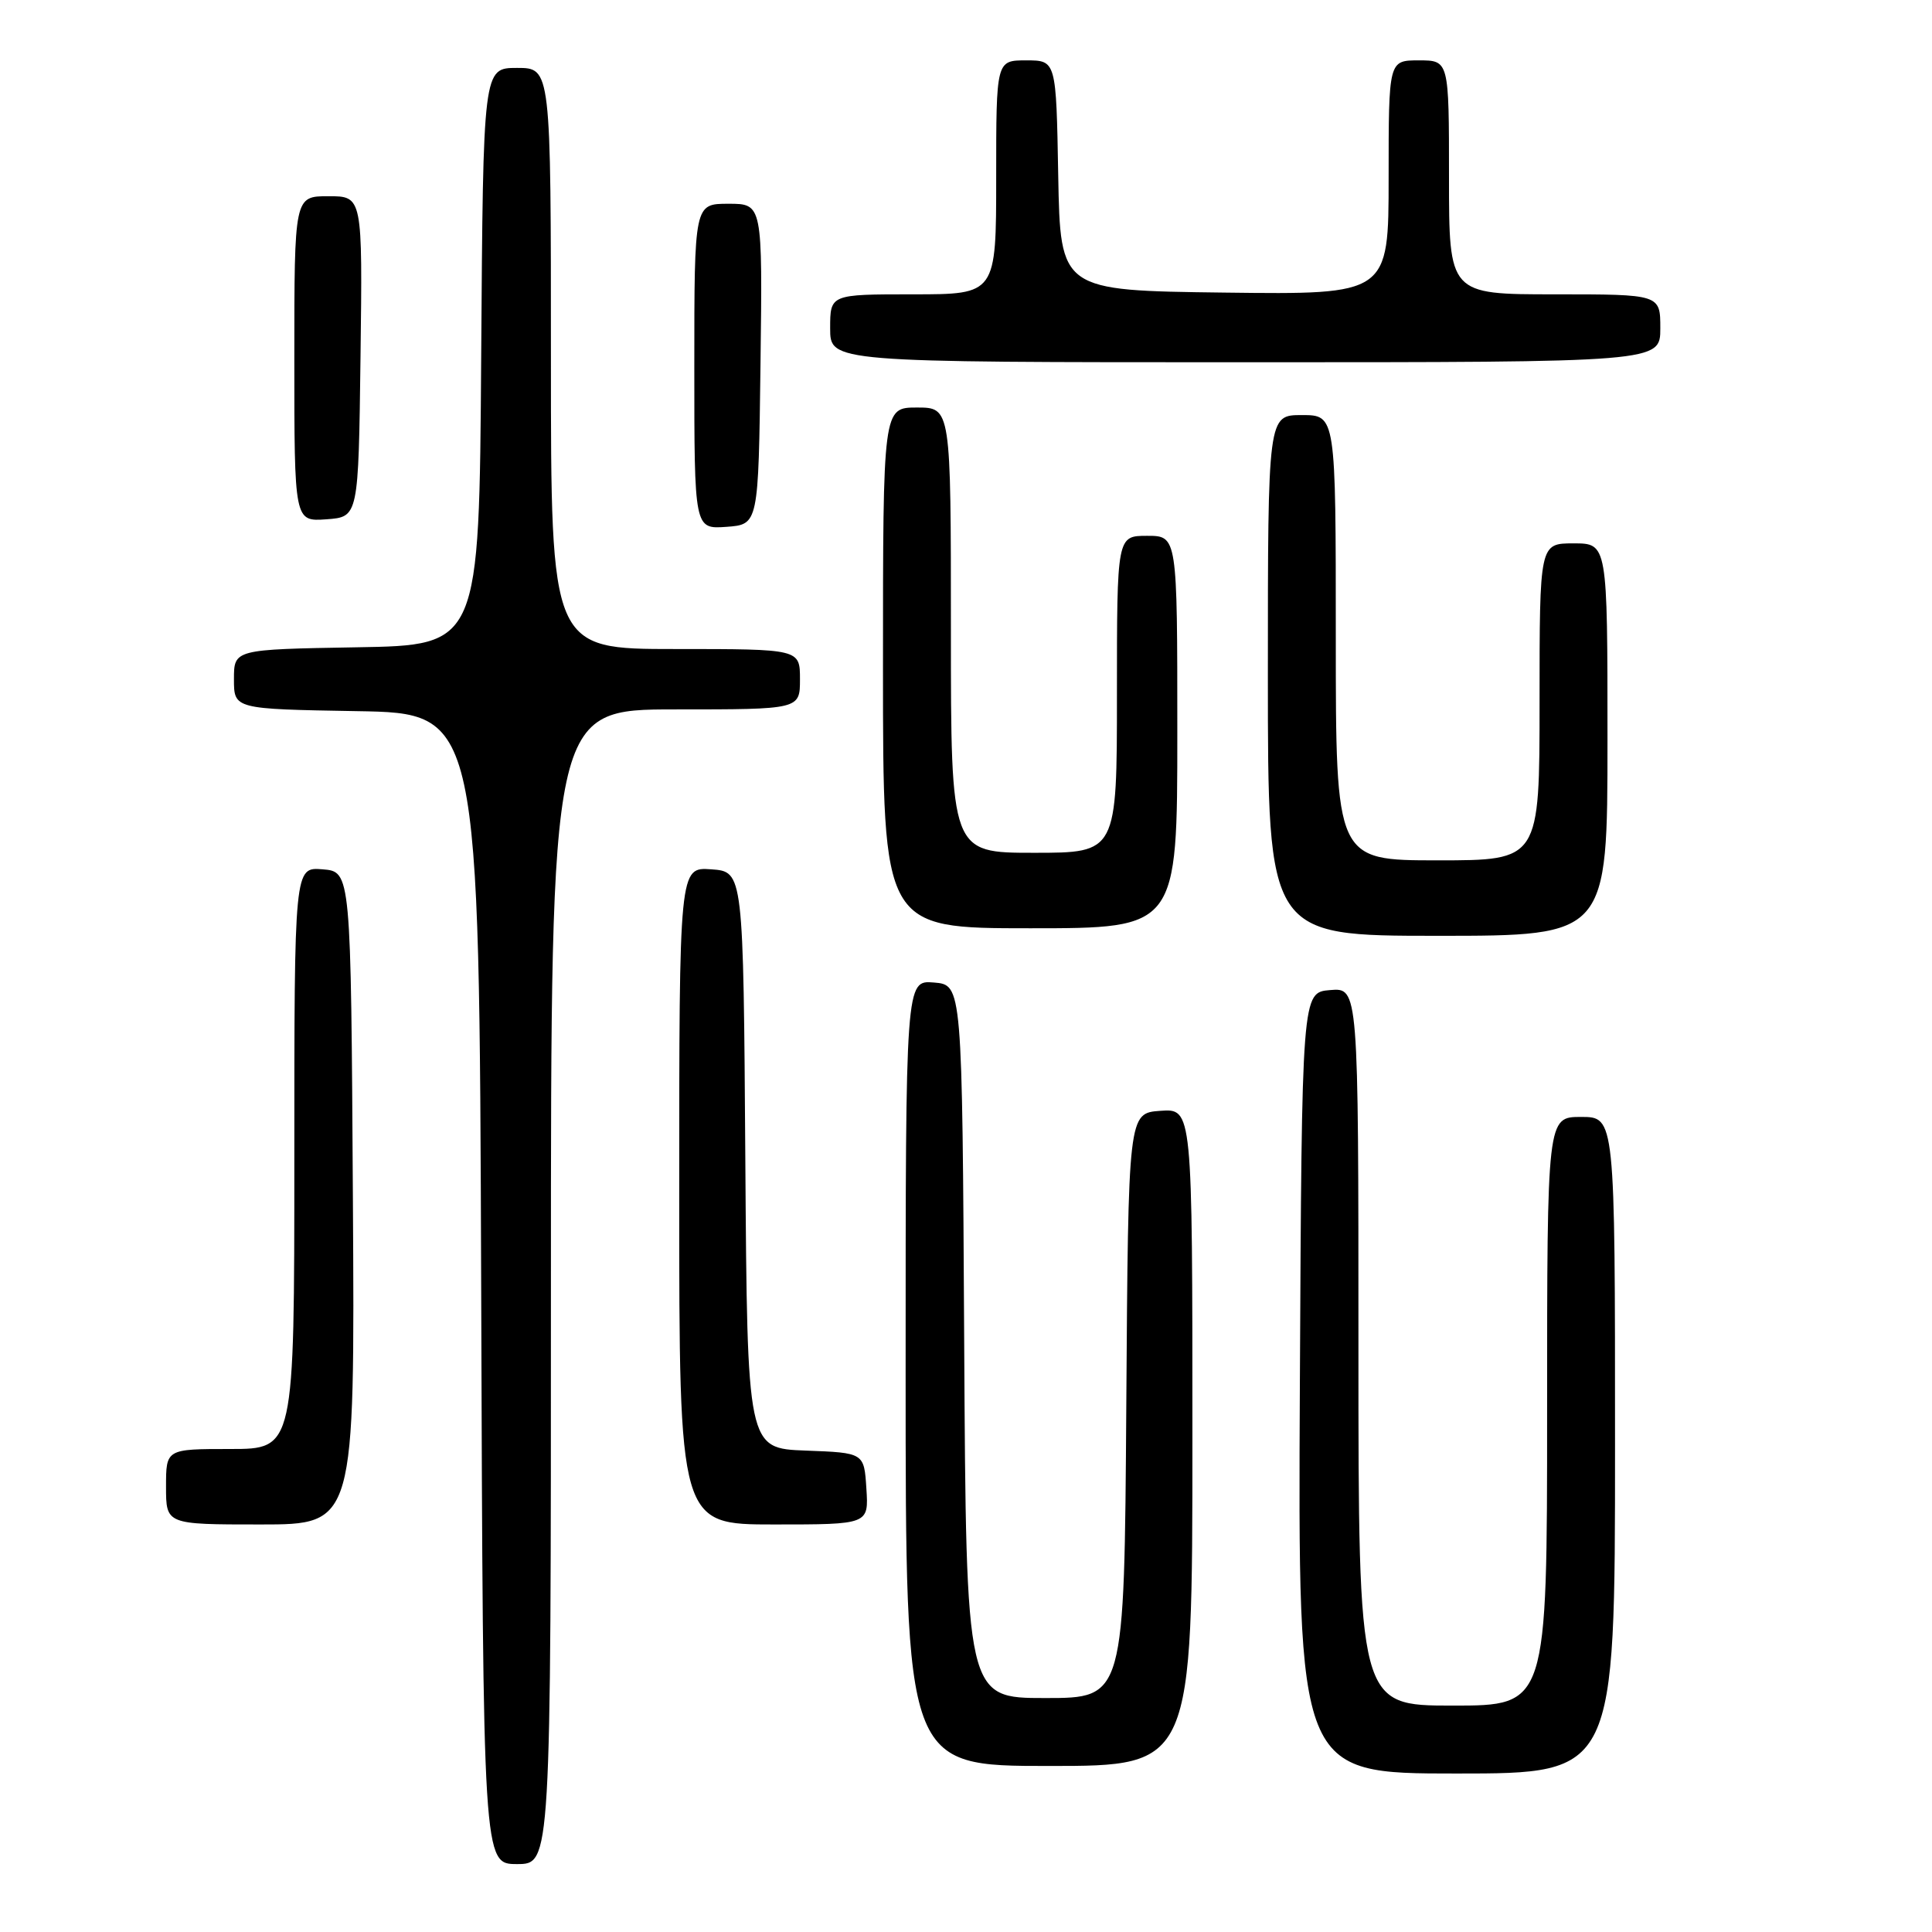 <?xml version="1.0" encoding="UTF-8" standalone="no"?>
<!DOCTYPE svg PUBLIC "-//W3C//DTD SVG 1.1//EN" "http://www.w3.org/Graphics/SVG/1.1/DTD/svg11.dtd" >
<svg xmlns="http://www.w3.org/2000/svg" xmlns:xlink="http://www.w3.org/1999/xlink" version="1.1" viewBox="0 0 256 256">
 <g >
 <path fill="currentColor"
d=" M 73.00 170.50 C 73.00 94.00 73.00 94.00 89.50 94.00 C 106.00 94.00 106.00 94.00 106.00 90.00 C 106.00 86.00 106.00 86.00 89.50 86.00 C 73.00 86.00 73.00 86.00 73.00 47.50 C 73.00 9.00 73.00 9.00 68.51 9.00 C 64.02 9.00 64.02 9.00 63.76 47.25 C 63.50 85.50 63.50 85.50 47.25 85.77 C 31.00 86.05 31.00 86.05 31.00 90.00 C 31.00 93.95 31.00 93.95 47.25 94.23 C 63.50 94.50 63.50 94.50 63.76 170.75 C 64.01 247.00 64.01 247.00 68.51 247.00 C 73.00 247.00 73.00 247.00 73.00 170.50 Z  M 214.00 191.50 C 214.00 148.00 214.00 148.00 209.50 148.00 C 205.00 148.00 205.00 148.00 205.00 187.00 C 205.00 226.00 205.00 226.00 192.50 226.00 C 180.00 226.00 180.00 226.00 180.00 178.44 C 180.00 130.88 180.00 130.88 176.25 131.19 C 172.50 131.50 172.50 131.50 172.24 183.25 C 171.98 235.00 171.98 235.00 192.99 235.00 C 214.00 235.00 214.00 235.00 214.00 191.50 Z  M 158.00 190.44 C 158.00 146.89 158.00 146.89 153.75 147.19 C 149.50 147.50 149.50 147.50 149.24 186.25 C 148.98 225.00 148.98 225.00 138.50 225.00 C 128.02 225.00 128.02 225.00 127.76 177.75 C 127.50 130.50 127.50 130.50 123.75 130.19 C 120.00 129.88 120.00 129.88 120.00 181.94 C 120.00 234.00 120.00 234.00 139.00 234.00 C 158.00 234.00 158.00 234.00 158.00 190.44 Z  M 46.76 158.75 C 46.50 115.50 46.50 115.50 42.75 115.19 C 39.00 114.88 39.00 114.88 39.00 153.44 C 39.00 192.00 39.00 192.00 30.50 192.00 C 22.00 192.00 22.00 192.00 22.00 197.00 C 22.00 202.00 22.00 202.00 34.51 202.00 C 47.02 202.00 47.02 202.00 46.76 158.75 Z  M 114.80 197.25 C 114.50 192.50 114.50 192.50 106.76 192.21 C 99.02 191.92 99.02 191.92 98.76 153.71 C 98.50 115.50 98.50 115.50 94.25 115.19 C 90.00 114.89 90.00 114.89 90.00 158.44 C 90.00 202.00 90.00 202.00 102.55 202.00 C 115.11 202.00 115.11 202.00 114.80 197.25 Z  M 213.00 98.00 C 213.00 72.00 213.00 72.00 208.50 72.00 C 204.00 72.00 204.00 72.00 204.00 93.00 C 204.00 114.00 204.00 114.00 190.50 114.00 C 177.00 114.00 177.00 114.00 177.00 84.50 C 177.00 55.00 177.00 55.00 172.50 55.00 C 168.00 55.00 168.00 55.00 168.00 89.50 C 168.00 124.00 168.00 124.00 190.50 124.00 C 213.00 124.00 213.00 124.00 213.00 98.00 Z  M 156.00 97.00 C 156.00 71.00 156.00 71.00 152.00 71.00 C 148.00 71.00 148.00 71.00 148.00 92.00 C 148.00 113.00 148.00 113.00 137.00 113.00 C 126.00 113.00 126.00 113.00 126.00 83.50 C 126.00 54.00 126.00 54.00 121.50 54.00 C 117.00 54.00 117.00 54.00 117.00 88.50 C 117.00 123.00 117.00 123.00 136.50 123.00 C 156.00 123.00 156.00 123.00 156.00 97.00 Z  M 100.77 48.25 C 101.04 27.00 101.04 27.00 96.52 27.00 C 92.00 27.00 92.00 27.00 92.00 48.56 C 92.00 70.11 92.00 70.11 96.25 69.81 C 100.50 69.50 100.50 69.50 100.77 48.25 Z  M 47.77 47.25 C 48.04 26.00 48.04 26.00 43.52 26.00 C 39.00 26.00 39.00 26.00 39.00 47.56 C 39.00 69.11 39.00 69.11 43.25 68.81 C 47.50 68.50 47.50 68.50 47.77 47.25 Z  M 220.00 43.50 C 220.00 39.00 220.00 39.00 206.00 39.00 C 192.00 39.00 192.00 39.00 192.00 23.50 C 192.00 8.00 192.00 8.00 188.00 8.00 C 184.00 8.00 184.00 8.00 184.00 23.52 C 184.00 39.04 184.00 39.04 162.25 38.77 C 140.50 38.50 140.50 38.50 140.22 23.25 C 139.95 8.00 139.95 8.00 135.97 8.00 C 132.00 8.00 132.00 8.00 132.00 23.50 C 132.00 39.00 132.00 39.00 121.00 39.00 C 110.00 39.00 110.00 39.00 110.00 43.50 C 110.00 48.00 110.00 48.00 165.00 48.00 C 220.00 48.00 220.00 48.00 220.00 43.50 Z "/>
</g>
</svg>